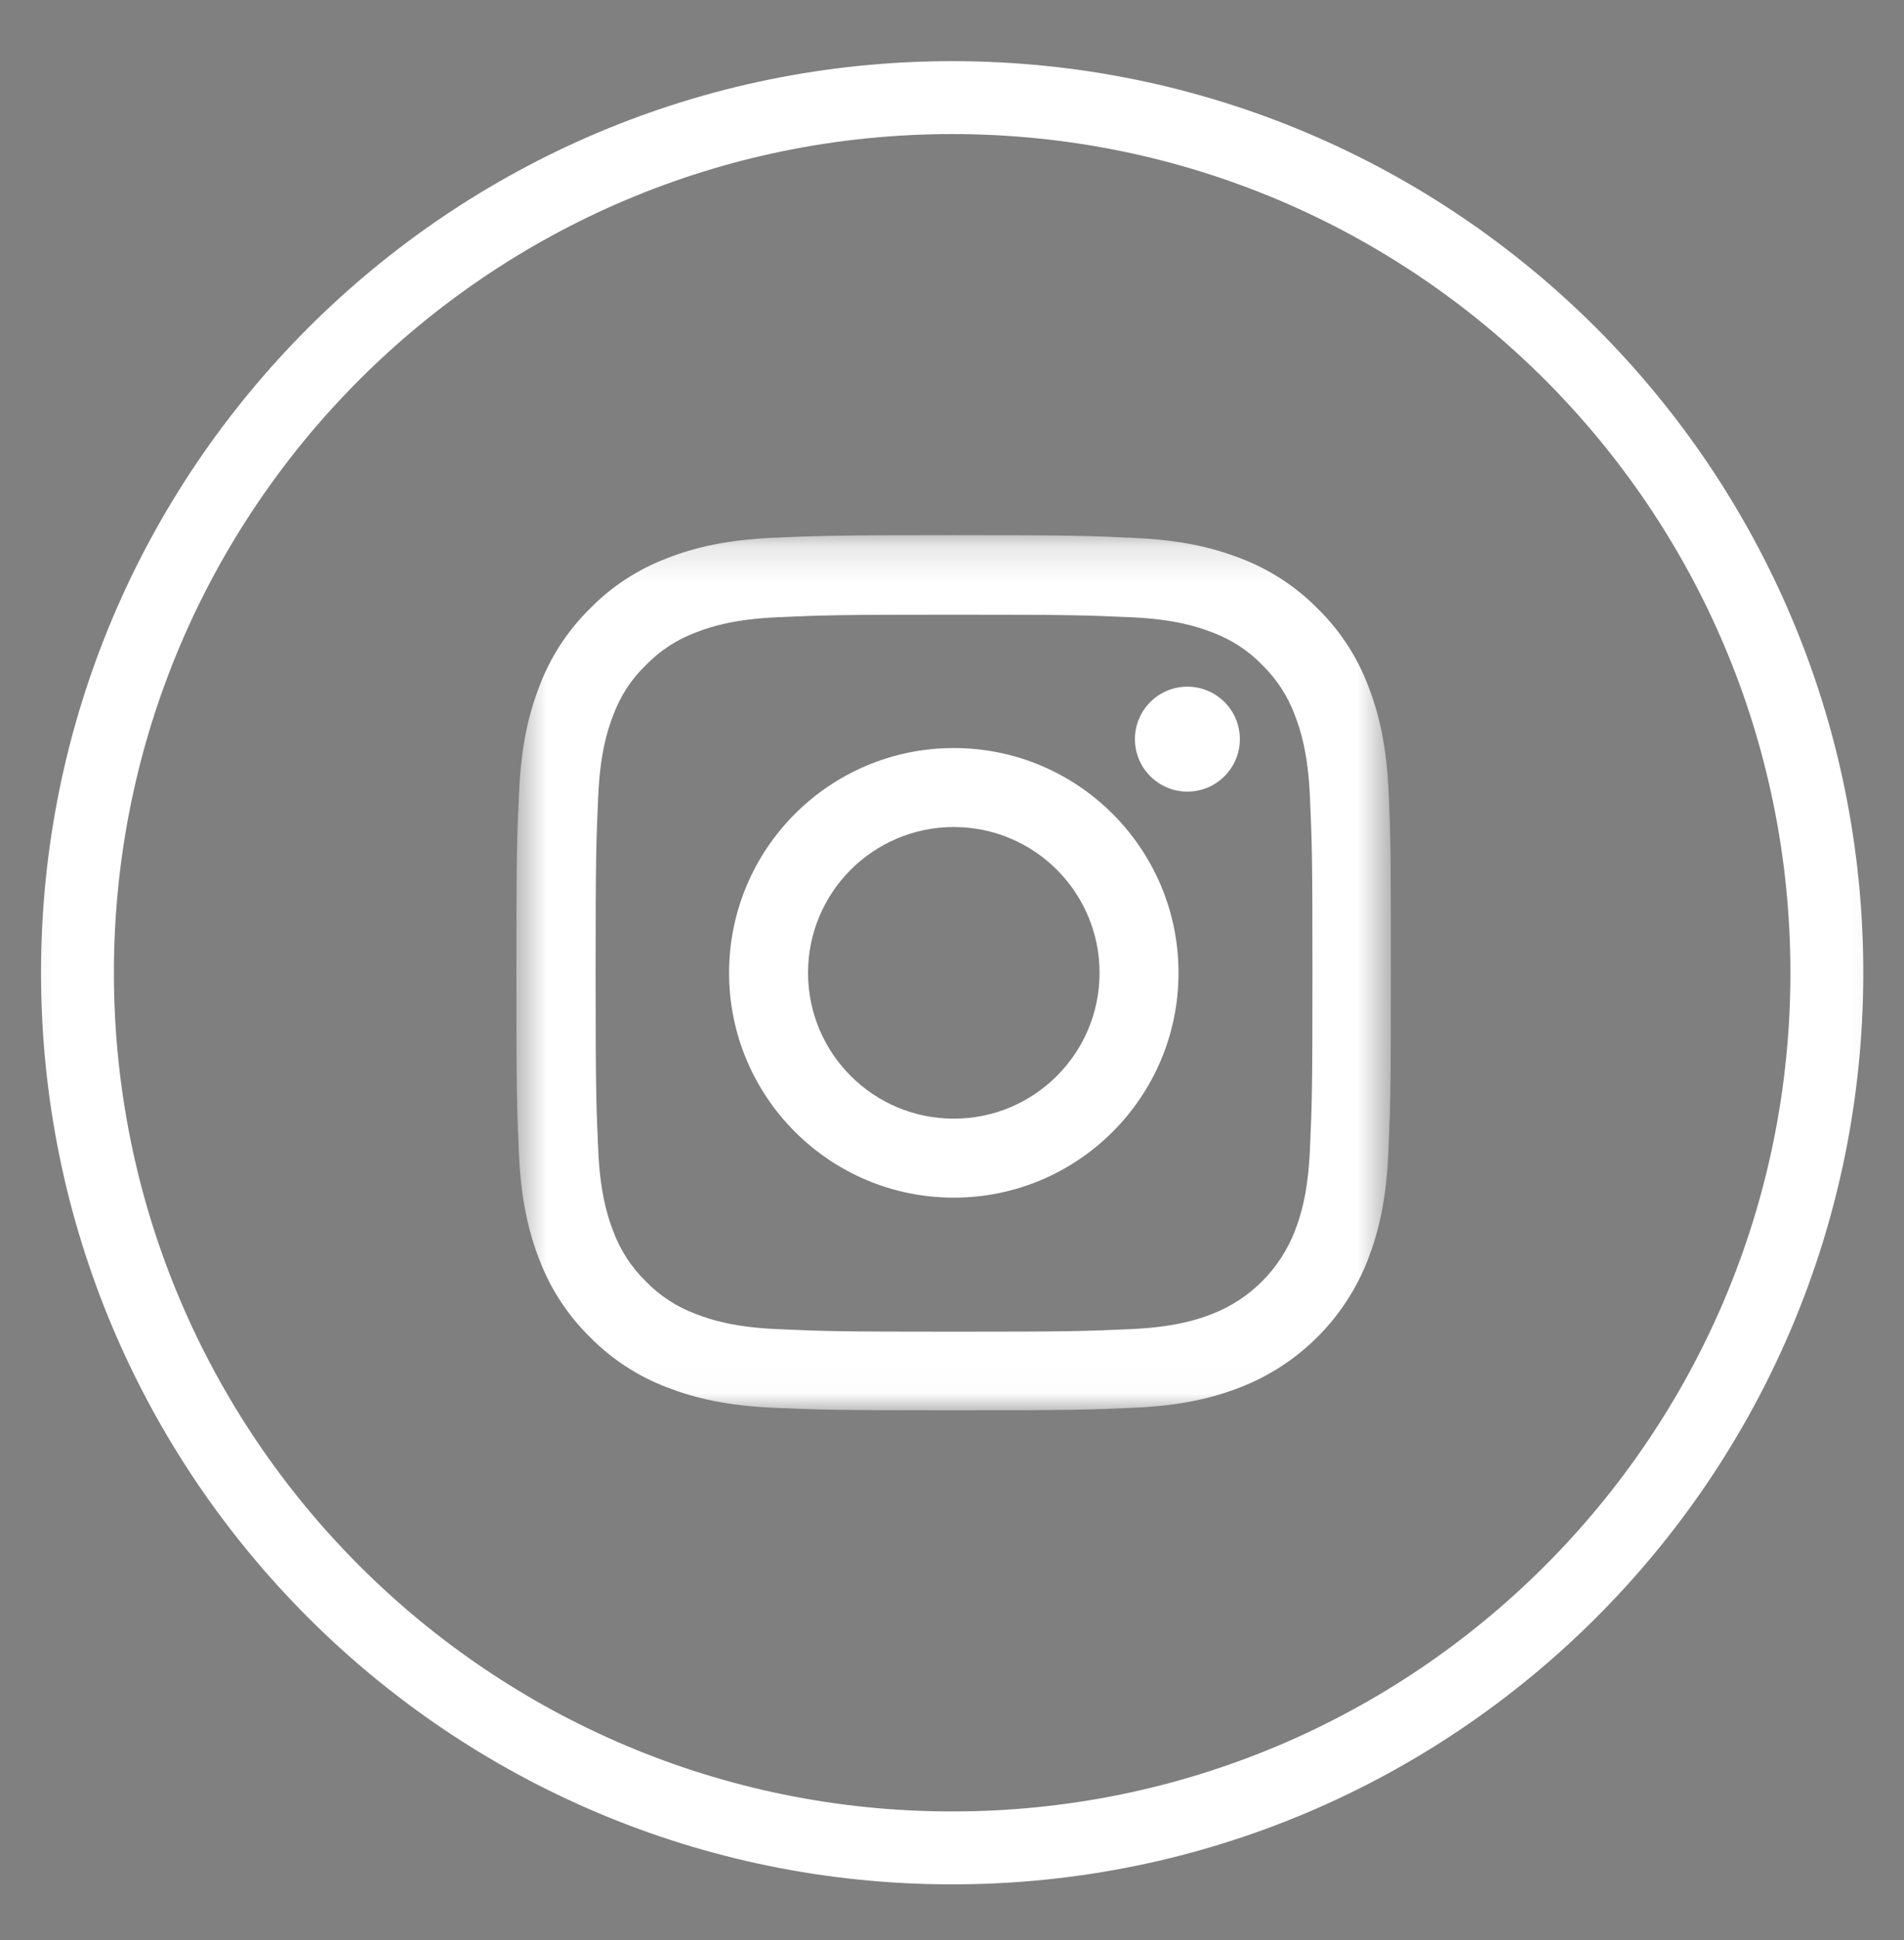 <svg width="54" height="55" viewBox="0 0 54 55" fill="none" xmlns="http://www.w3.org/2000/svg">
<rect x="0" y="0" width="54" height="55" fill="#808080" stroke="none"/>
<g clip-path="url(#clip0_6_87)">
<g clip-path="url(#clip1_6_87)">
<mask id="mask0_6_87" style="mask-type:luminance" maskUnits="userSpaceOnUse" x="0" y="0" width="54" height="55">
<path d="M53.88 0.7H0.13V54.45H53.88V0.7Z" fill="white"/>
</mask>
<g mask="url(#mask0_6_87)">
<path d="M27.005 2.767C40.706 2.767 51.812 13.874 51.812 27.575C51.812 41.276 40.706 52.383 27.005 52.383C13.304 52.383 2.197 41.276 2.197 27.575C2.197 13.874 13.304 2.767 27.005 2.767Z" fill="black" fill-opacity="0.01" stroke="white" stroke-width="2.067"/>
<mask id="mask1_6_87" style="mask-type:luminance" maskUnits="userSpaceOnUse" x="14" y="15" width="26" height="25">
<path d="M39.409 15.171H14.601V39.979H39.409V15.171Z" fill="white"/>
</mask>
<g mask="url(#mask1_6_87)">
<path d="M39.384 22.465C39.326 21.147 39.113 20.24 38.808 19.455C38.493 18.622 38.008 17.875 37.373 17.255C36.753 16.625 36.002 16.135 35.178 15.825C34.388 15.52 33.487 15.307 32.169 15.249C30.84 15.186 30.419 15.171 27.051 15.171C23.683 15.171 23.261 15.186 21.938 15.244C20.62 15.302 19.714 15.515 18.929 15.82C18.095 16.135 17.349 16.62 16.729 17.255C16.099 17.875 15.609 18.627 15.299 19.45C14.993 20.24 14.78 21.142 14.722 22.46C14.659 23.788 14.645 24.209 14.645 27.577C14.645 30.945 14.659 31.367 14.717 32.69C14.775 34.008 14.989 34.914 15.294 35.7C15.609 36.533 16.099 37.279 16.729 37.9C17.349 38.53 18.1 39.019 18.924 39.33C19.714 39.635 20.615 39.848 21.933 39.906C23.256 39.964 23.678 39.979 27.046 39.979C30.414 39.979 30.836 39.964 32.159 39.906C33.477 39.848 34.383 39.635 35.168 39.33C36.835 38.685 38.154 37.367 38.798 35.7C39.103 34.91 39.317 34.008 39.375 32.69C39.433 31.367 39.447 30.945 39.447 27.577C39.447 24.209 39.443 23.788 39.384 22.465ZM37.151 32.593C37.097 33.805 36.894 34.459 36.724 34.895C36.307 35.976 35.449 36.834 34.369 37.251C33.932 37.42 33.273 37.624 32.067 37.677C30.758 37.735 30.366 37.75 27.056 37.75C23.746 37.75 23.348 37.735 22.045 37.677C20.833 37.624 20.179 37.42 19.743 37.251C19.205 37.052 18.715 36.737 18.318 36.325C17.906 35.923 17.591 35.438 17.392 34.9C17.223 34.464 17.019 33.805 16.966 32.598C16.908 31.29 16.893 30.897 16.893 27.587C16.893 24.277 16.908 23.88 16.966 22.576C17.019 21.365 17.223 20.71 17.392 20.274C17.591 19.736 17.906 19.247 18.323 18.849C18.725 18.437 19.21 18.122 19.748 17.924C20.184 17.754 20.843 17.551 22.05 17.497C23.358 17.439 23.751 17.425 27.061 17.425C30.375 17.425 30.768 17.439 32.072 17.497C33.283 17.551 33.937 17.754 34.374 17.924C34.911 18.122 35.401 18.437 35.798 18.849C36.21 19.252 36.525 19.736 36.724 20.274C36.894 20.71 37.097 21.369 37.151 22.576C37.209 23.885 37.223 24.277 37.223 27.587C37.223 30.897 37.209 31.285 37.151 32.593Z" fill="white"/>
<path d="M27.051 21.205C23.533 21.205 20.678 24.059 20.678 27.578C20.678 31.096 23.533 33.95 27.051 33.95C30.569 33.95 33.424 31.096 33.424 27.578C33.424 24.059 30.569 21.205 27.051 21.205ZM27.051 31.711C24.768 31.711 22.917 29.86 22.917 27.578C22.917 25.295 24.768 23.444 27.051 23.444C29.334 23.444 31.185 25.295 31.185 27.578C31.185 29.86 29.334 31.711 27.051 31.711Z" fill="white"/>
<path d="M35.164 20.953C35.164 21.774 34.497 22.44 33.676 22.44C32.854 22.44 32.188 21.774 32.188 20.953C32.188 20.131 32.854 19.465 33.676 19.465C34.497 19.465 35.164 20.131 35.164 20.953Z" fill="white"/>
</g>
</g>
</g>
</g>
<defs>
<clipPath id="clip0_6_87">
<rect width="53.75" height="53.75" fill="white" transform="translate(0.13 0.7)"/>
</clipPath>
<clipPath id="clip1_6_87">
<rect width="53.75" height="53.75" fill="white" transform="translate(0.13 0.7)"/>
</clipPath>
</defs>
</svg>
